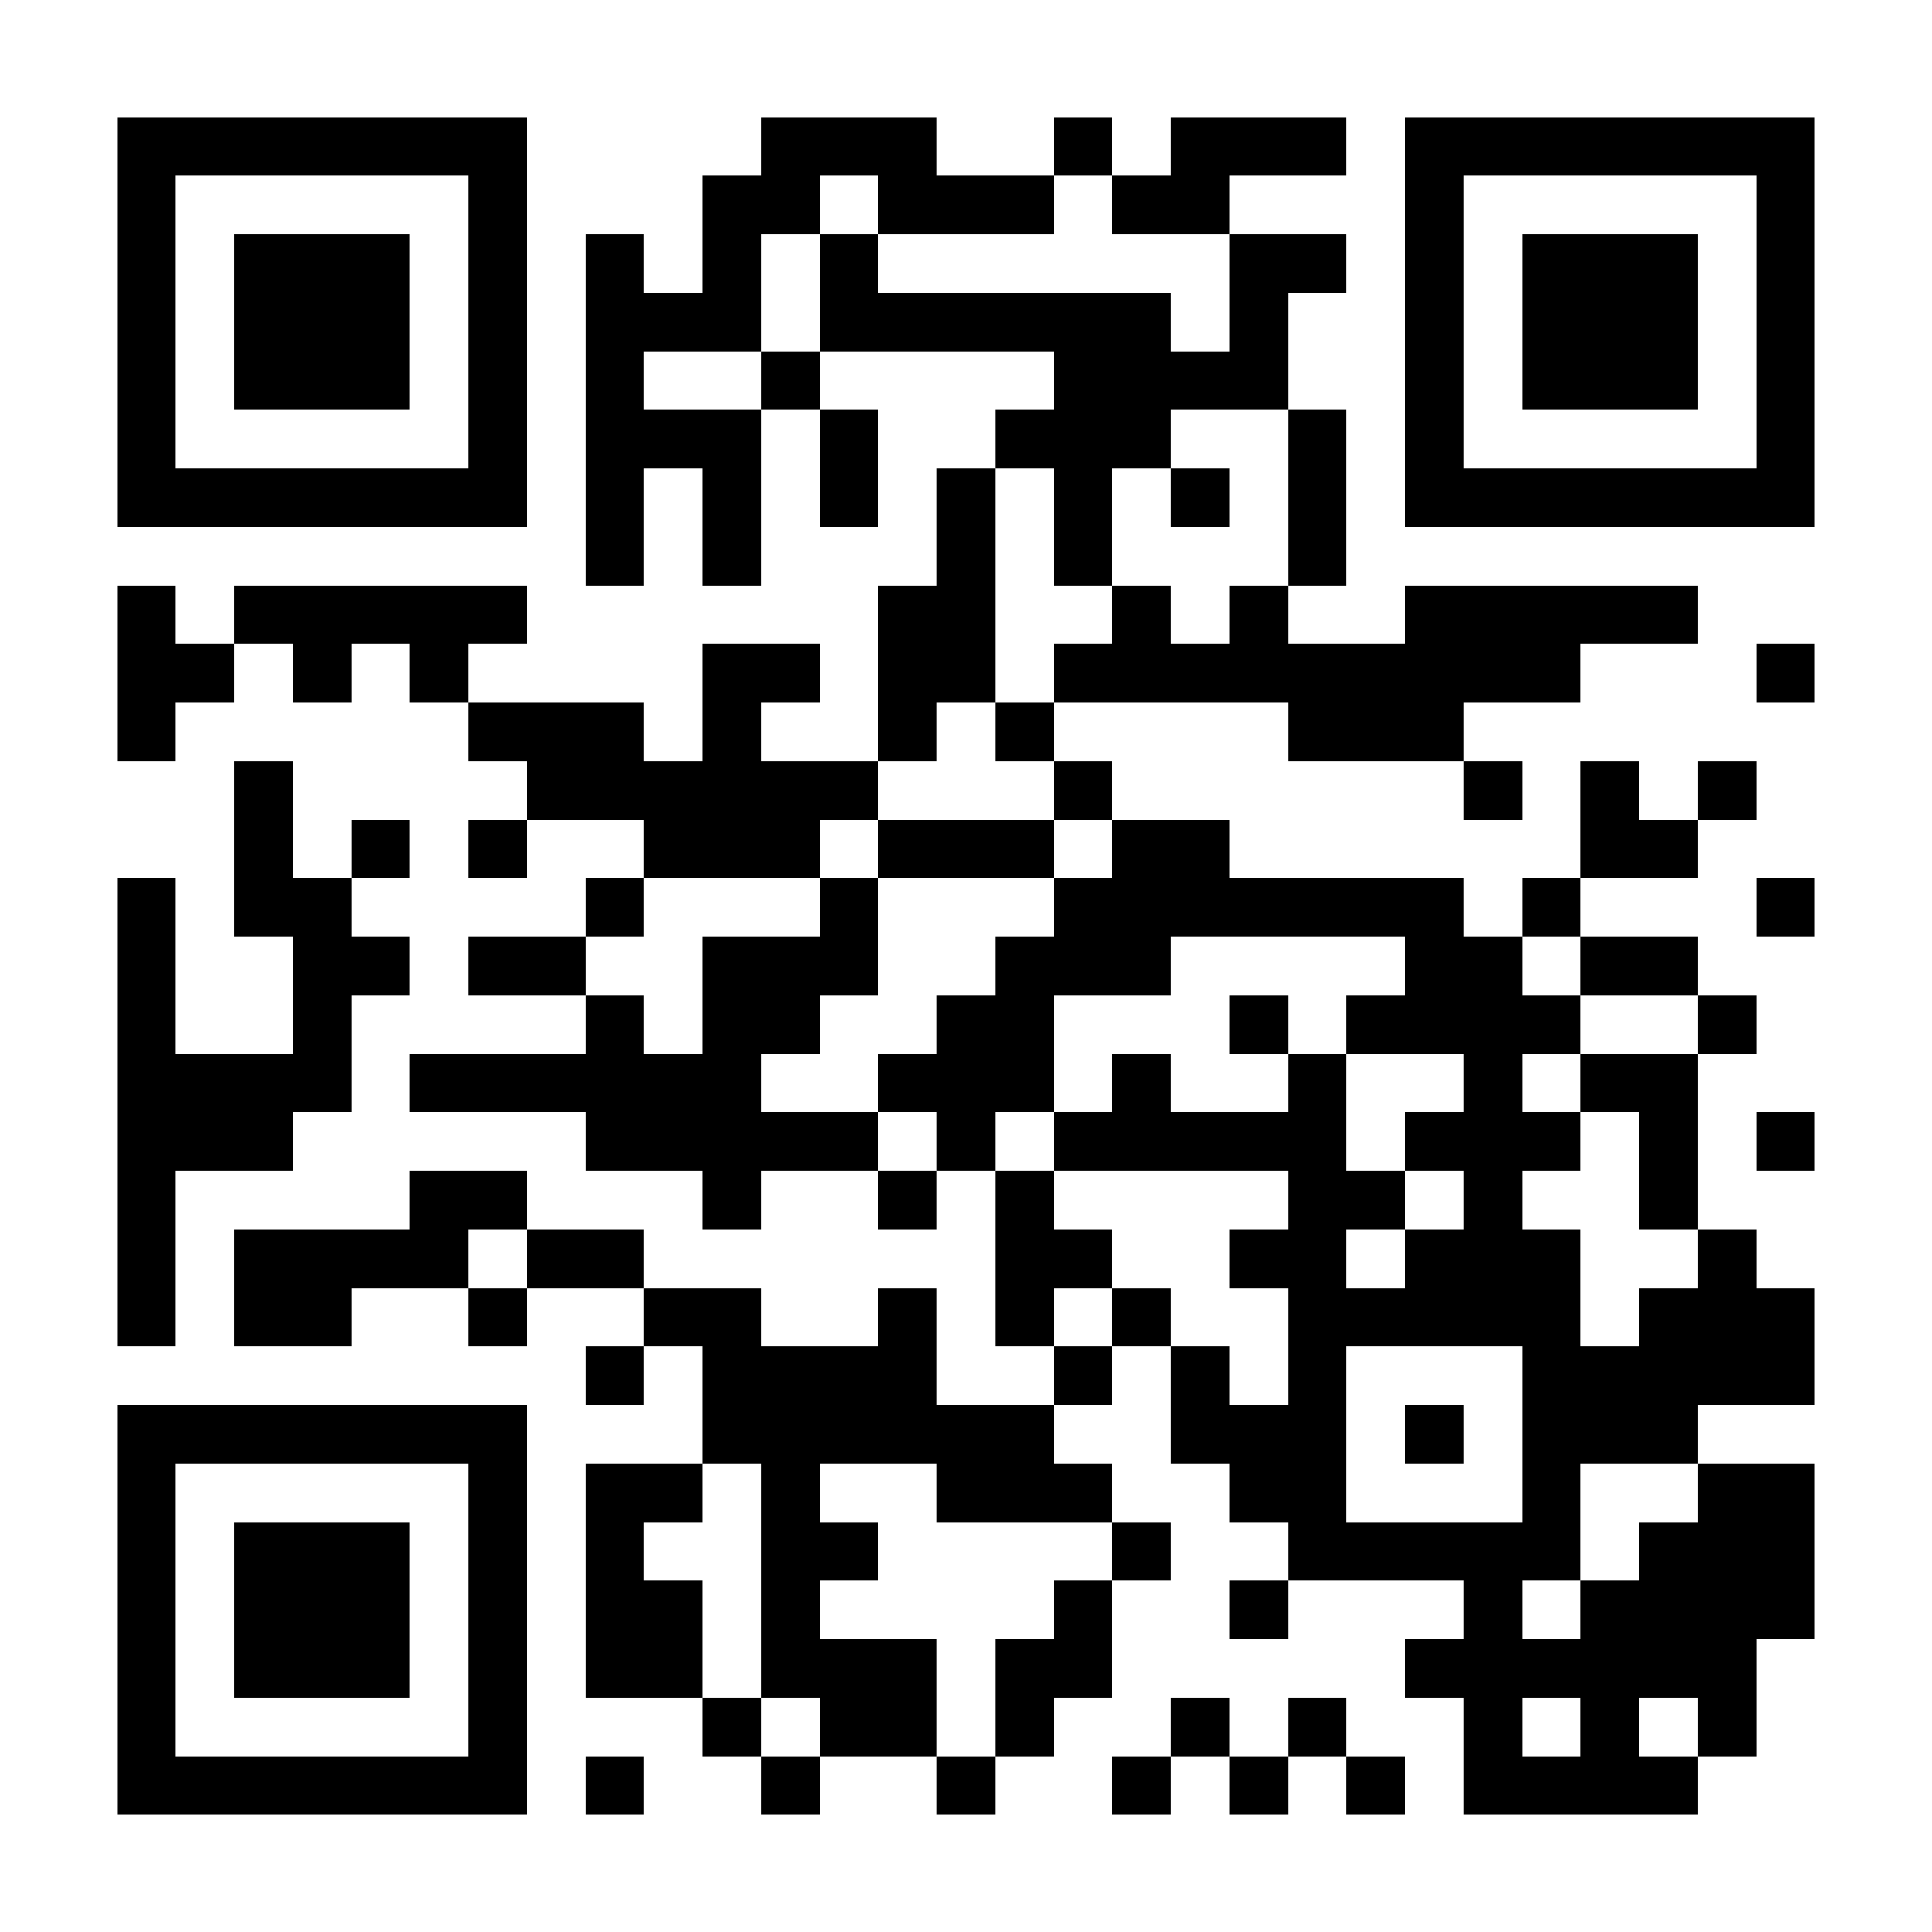 <?xml version="1.0" encoding="UTF-8"?>
<!DOCTYPE svg PUBLIC '-//W3C//DTD SVG 1.0//EN'
          'http://www.w3.org/TR/2001/REC-SVG-20010904/DTD/svg10.dtd'>
<svg fill="#fff" height="33" shape-rendering="crispEdges" style="fill: #fff;" viewBox="0 0 33 33" width="33" xmlns="http://www.w3.org/2000/svg" xmlns:xlink="http://www.w3.org/1999/xlink"
><path d="M0 0h33v33H0z"
  /><path d="M2 2.5h7m4 0h3m2 0h1m1 0h3m1 0h7M2 3.5h1m5 0h1m3 0h2m1 0h3m1 0h2m3 0h1m5 0h1M2 4.5h1m1 0h3m1 0h1m1 0h1m1 0h1m1 0h1m6 0h2m1 0h1m1 0h3m1 0h1M2 5.5h1m1 0h3m1 0h1m1 0h3m1 0h6m1 0h1m2 0h1m1 0h3m1 0h1M2 6.5h1m1 0h3m1 0h1m1 0h1m2 0h1m4 0h4m2 0h1m1 0h3m1 0h1M2 7.5h1m5 0h1m1 0h3m1 0h1m2 0h3m2 0h1m1 0h1m5 0h1M2 8.5h7m1 0h1m1 0h1m1 0h1m1 0h1m1 0h1m1 0h1m1 0h1m1 0h7M10 9.5h1m1 0h1m3 0h1m1 0h1m3 0h1M2 10.5h1m1 0h5m6 0h2m2 0h1m1 0h1m2 0h5M2 11.5h2m1 0h1m1 0h1m4 0h2m1 0h2m1 0h9m3 0h1M2 12.5h1m5 0h3m1 0h1m2 0h1m1 0h1m4 0h3M4 13.5h1m4 0h6m3 0h1m6 0h1m1 0h1m1 0h1M4 14.5h1m1 0h1m1 0h1m2 0h3m1 0h3m1 0h2m6 0h2M2 15.5h1m1 0h2m4 0h1m3 0h1m3 0h7m1 0h1m3 0h1M2 16.5h1m2 0h2m1 0h2m2 0h3m2 0h3m4 0h2m1 0h2M2 17.5h1m2 0h1m4 0h1m1 0h2m2 0h2m3 0h1m1 0h4m2 0h1M2 18.5h4m1 0h6m2 0h3m1 0h1m2 0h1m2 0h1m1 0h2M2 19.5h3m5 0h5m1 0h1m1 0h5m1 0h3m1 0h1m1 0h1M2 20.5h1m4 0h2m3 0h1m2 0h1m1 0h1m4 0h2m1 0h1m2 0h1M2 21.5h1m1 0h4m1 0h2m6 0h2m2 0h2m1 0h3m2 0h1M2 22.5h1m1 0h2m2 0h1m2 0h2m2 0h1m1 0h1m1 0h1m2 0h5m1 0h3M10 23.5h1m1 0h4m2 0h1m1 0h1m1 0h1m3 0h5M2 24.5h7m3 0h6m2 0h3m1 0h1m1 0h3M2 25.5h1m5 0h1m1 0h2m1 0h1m2 0h3m2 0h2m3 0h1m2 0h2M2 26.5h1m1 0h3m1 0h1m1 0h1m2 0h2m4 0h1m2 0h5m1 0h3M2 27.5h1m1 0h3m1 0h1m1 0h2m1 0h1m4 0h1m2 0h1m3 0h1m1 0h4M2 28.5h1m1 0h3m1 0h1m1 0h2m1 0h3m1 0h2m5 0h6M2 29.5h1m5 0h1m3 0h1m1 0h2m1 0h1m2 0h1m1 0h1m2 0h1m1 0h1m1 0h1M2 30.5h7m1 0h1m2 0h1m2 0h1m2 0h1m1 0h1m1 0h1m1 0h4" stroke="#000"
/></svg
>
